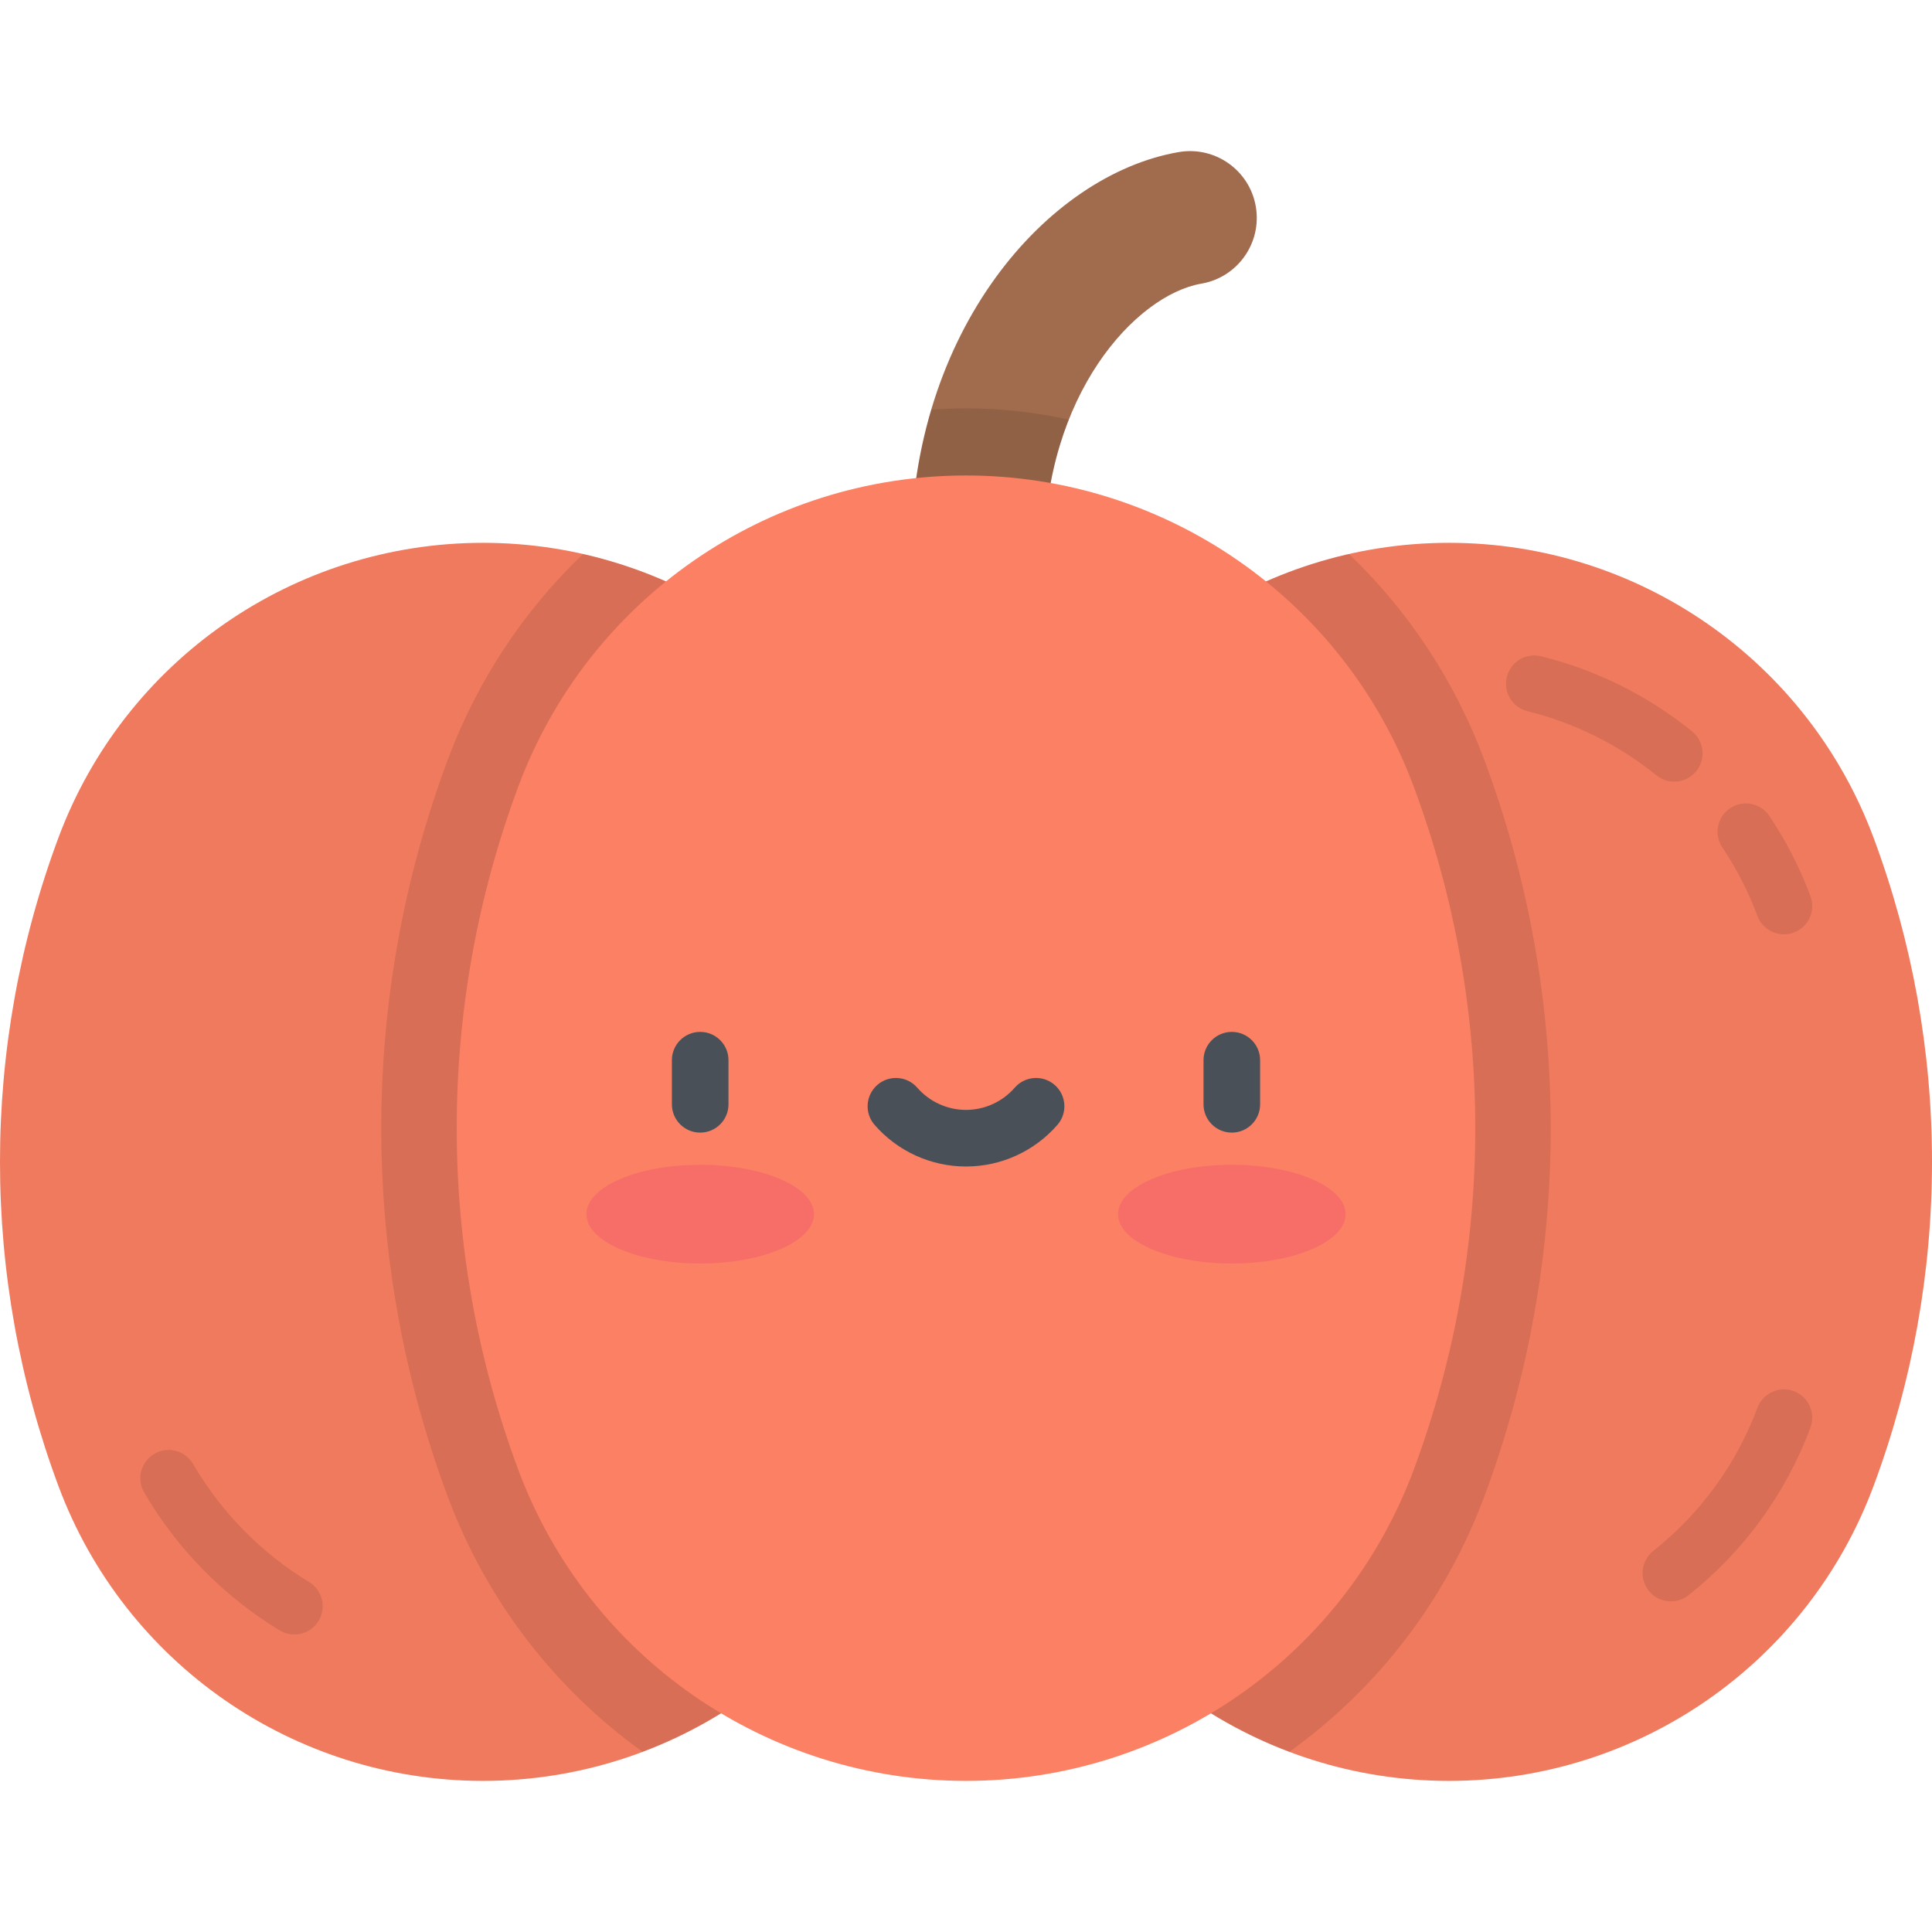 <?xml version="1.0" encoding="iso-8859-1"?>
<!-- Generator: Adobe Illustrator 19.0.0, SVG Export Plug-In . SVG Version: 6.00 Build 0)  -->
<svg xmlns="http://www.w3.org/2000/svg" xmlns:xlink="http://www.w3.org/1999/xlink" version="1.1" id="Capa_1" x="0px" y="0px" viewBox="0 0 512 512" style="enable-background:new 0 0 512 512;" xml:space="preserve">
<path style="fill:#A16B4E;" d="M259.063,164.389c-9.769,0-17.688-7.919-17.688-17.688c0-58.936,36.095-100.377,70.989-106.394  c9.636-1.665,18.777,4.799,20.437,14.426c1.659,9.626-4.8,18.776-14.425,20.436c-17.451,3.009-41.624,29.542-41.624,71.533  C276.751,156.469,268.832,164.389,259.063,164.389z"/>
<path style="opacity:0.1;enable-background:new    ;" d="M256,108.221L256,108.221c-3.084,0-6.147,0.123-9.189,0.343  c-3.453,11.614-5.436,24.392-5.436,38.137c0,9.769,7.919,17.688,17.688,17.688c9.769,0,17.688-7.919,17.688-17.688  c0-13.531,2.519-25.445,6.505-35.496C274.426,109.258,265.302,108.221,256,108.221z"/>
<path style="fill:#FC8063;" d="M128,143.855L128,143.855c-50.132,0-94.988,31.147-112.502,78.121l0,0  c-20.664,55.422-20.664,116.435,0,171.858l0,0c17.514,46.973,62.37,78.12,112.502,78.12l0,0c50.132,0,94.988-31.147,112.502-78.121  l0,0c20.664-55.422,20.664-116.435,0-171.858l0,0C222.988,175.003,178.132,143.855,128,143.855z"/>
<path style="opacity:0.05;enable-background:new    ;" d="M128,143.855L128,143.855c-50.132,0-94.988,31.147-112.502,78.121l0,0  c-20.664,55.422-20.664,116.435,0,171.858l0,0c17.514,46.973,62.37,78.12,112.502,78.12l0,0c50.132,0,94.988-31.147,112.502-78.121  l0,0c20.664-55.422,20.664-116.435,0-171.858l0,0C222.988,175.003,178.132,143.855,128,143.855z"/>
<path style="fill:#FC8063;" d="M384,143.855L384,143.855c50.132,0,94.988,31.147,112.502,78.121l0,0  c20.664,55.422,20.664,116.435,0,171.858l0,0c-17.514,46.973-62.369,78.121-112.502,78.121l0,0  c-50.132,0-94.987-31.147-112.502-78.121l0,0c-20.664-55.422-20.664-116.435,0-171.858l0,0  C289.012,175.003,333.868,143.855,384,143.855z"/>
<path style="opacity:0.05;enable-background:new    ;" d="M384,143.855L384,143.855c50.132,0,94.988,31.147,112.502,78.121l0,0  c20.664,55.422,20.664,116.435,0,171.858l0,0c-17.514,46.973-62.369,78.121-112.502,78.121l0,0  c-50.132,0-94.987-31.147-112.502-78.121l0,0c-20.664-55.422-20.664-116.435,0-171.858l0,0  C289.012,175.003,333.868,143.855,384,143.855z"/>
<path style="opacity:0.1;enable-background:new    ;" d="M393.361,201.391c-7.776-20.857-20.008-39.391-35.858-54.567  c-38.933,8.806-71.653,36.657-86.005,75.152l0,0c-20.664,55.422-20.664,116.435,0,171.858l0,0  c12.365,33.163,38.366,58.419,70.223,70.415c23.613-17.014,41.451-40.35,51.64-67.677  C416.825,333.639,416.825,264.323,393.361,201.391z"/>
<path style="opacity:0.1;enable-background:new    ;" d="M118.639,201.391c7.776-20.857,20.008-39.391,35.858-54.567  c38.933,8.806,71.653,36.657,86.006,75.152l0,0c20.664,55.422,20.664,116.435,0,171.858l0,0  c-12.365,33.163-38.367,58.419-70.223,70.415c-23.613-17.014-41.451-40.35-51.64-67.677  C95.175,333.639,95.175,264.323,118.639,201.391z"/>
<path style="fill:#FC8063;" d="M256,126.008L256,126.008c-52.859,0-100.155,32.842-118.621,82.37l0,0  c-21.788,58.437-21.788,122.769,0,181.206l0,0c18.467,49.528,65.762,82.37,118.621,82.37l0,0c52.859,0,100.154-32.842,118.621-82.37  l0,0c21.788-58.437,21.788-122.769,0-181.206l0,0C356.155,158.85,308.859,126.008,256,126.008z"/>
<g style="opacity:0.1;">
	<path d="M472.764,247.609c-3.042,0-5.903-1.864-7.028-4.882c-2.383-6.39-5.51-12.491-9.294-18.132   c-2.308-3.439-1.39-8.099,2.05-10.406c3.439-2.309,8.099-1.39,10.406,2.05c4.437,6.613,8.101,13.762,10.893,21.249   c1.447,3.881-0.526,8.2-4.407,9.648C474.52,247.456,473.634,247.609,472.764,247.609z"/>
	<path d="M443.692,207.146c-1.661,0-3.331-0.548-4.721-1.676c-9.941-8.065-21.752-13.938-34.157-16.985   c-4.022-0.988-6.482-5.05-5.495-9.073c0.988-4.023,5.051-6.481,9.073-5.495c14.539,3.572,28.381,10.455,40.029,19.904   c3.217,2.61,3.709,7.333,1.099,10.549C448.039,206.199,445.874,207.146,443.692,207.146z"/>
	<path d="M442.805,424.382c-2.213,0-4.405-0.976-5.886-2.846c-2.571-3.247-2.022-7.964,1.226-10.535   c12.484-9.881,22.024-22.993,27.59-37.919c1.447-3.881,5.766-5.854,9.647-4.407s5.854,5.767,4.407,9.647   c-6.522,17.493-17.704,32.86-32.335,44.44C446.078,423.853,444.435,424.382,442.805,424.382z"/>
	<path d="M78.008,433.162c-1.325,0-2.666-0.351-3.882-1.088c-14.803-8.978-27.223-21.616-35.916-36.548   c-2.084-3.58-0.872-8.171,2.708-10.255c3.578-2.084,8.17-0.872,10.255,2.708c7.438,12.774,18.064,23.587,30.732,31.27   c3.542,2.148,4.671,6.76,2.523,10.302C83.018,431.876,80.543,433.162,78.008,433.162z"/>
</g>
<g>
	<path style="fill:#4A5058;" d="M185.557,300.155c-4.142,0-7.5-3.358-7.5-7.5v-11.693c0-4.142,3.358-7.5,7.5-7.5s7.5,3.358,7.5,7.5   v11.693C193.057,296.797,189.699,300.155,185.557,300.155z"/>
	<path style="fill:#4A5058;" d="M326.443,300.155c-4.142,0-7.5-3.358-7.5-7.5v-11.693c0-4.142,3.358-7.5,7.5-7.5s7.5,3.358,7.5,7.5   v11.693C333.943,296.797,330.585,300.155,326.443,300.155z"/>
	<path style="fill:#4A5058;" d="M256,309.135c-9.285,0-18.115-4.021-24.226-11.034c-2.721-3.123-2.396-7.86,0.727-10.582   c3.122-2.721,7.859-2.397,10.581,0.727c3.261,3.742,7.969,5.888,12.918,5.888c4.948,0,9.656-2.146,12.917-5.888   c2.721-3.124,7.459-3.448,10.582-0.727c3.123,2.722,3.448,7.459,0.727,10.582C274.115,305.113,265.285,309.135,256,309.135z"/>
</g>
<g style="opacity:0.5;">
	<ellipse style="fill:#F15B70;" cx="185.56" cy="321.76" rx="30.15" ry="13.08"/>
	<ellipse style="fill:#F15B70;" cx="326.44" cy="321.76" rx="30.15" ry="13.08"/>
</g>
<g>
</g>
<g>
</g>
<g>
</g>
<g>
</g>
<g>
</g>
<g>
</g>
<g>
</g>
<g>
</g>
<g>
</g>
<g>
</g>
<g>
</g>
<g>
</g>
<g>
</g>
<g>
</g>
<g>
</g>
</svg>
